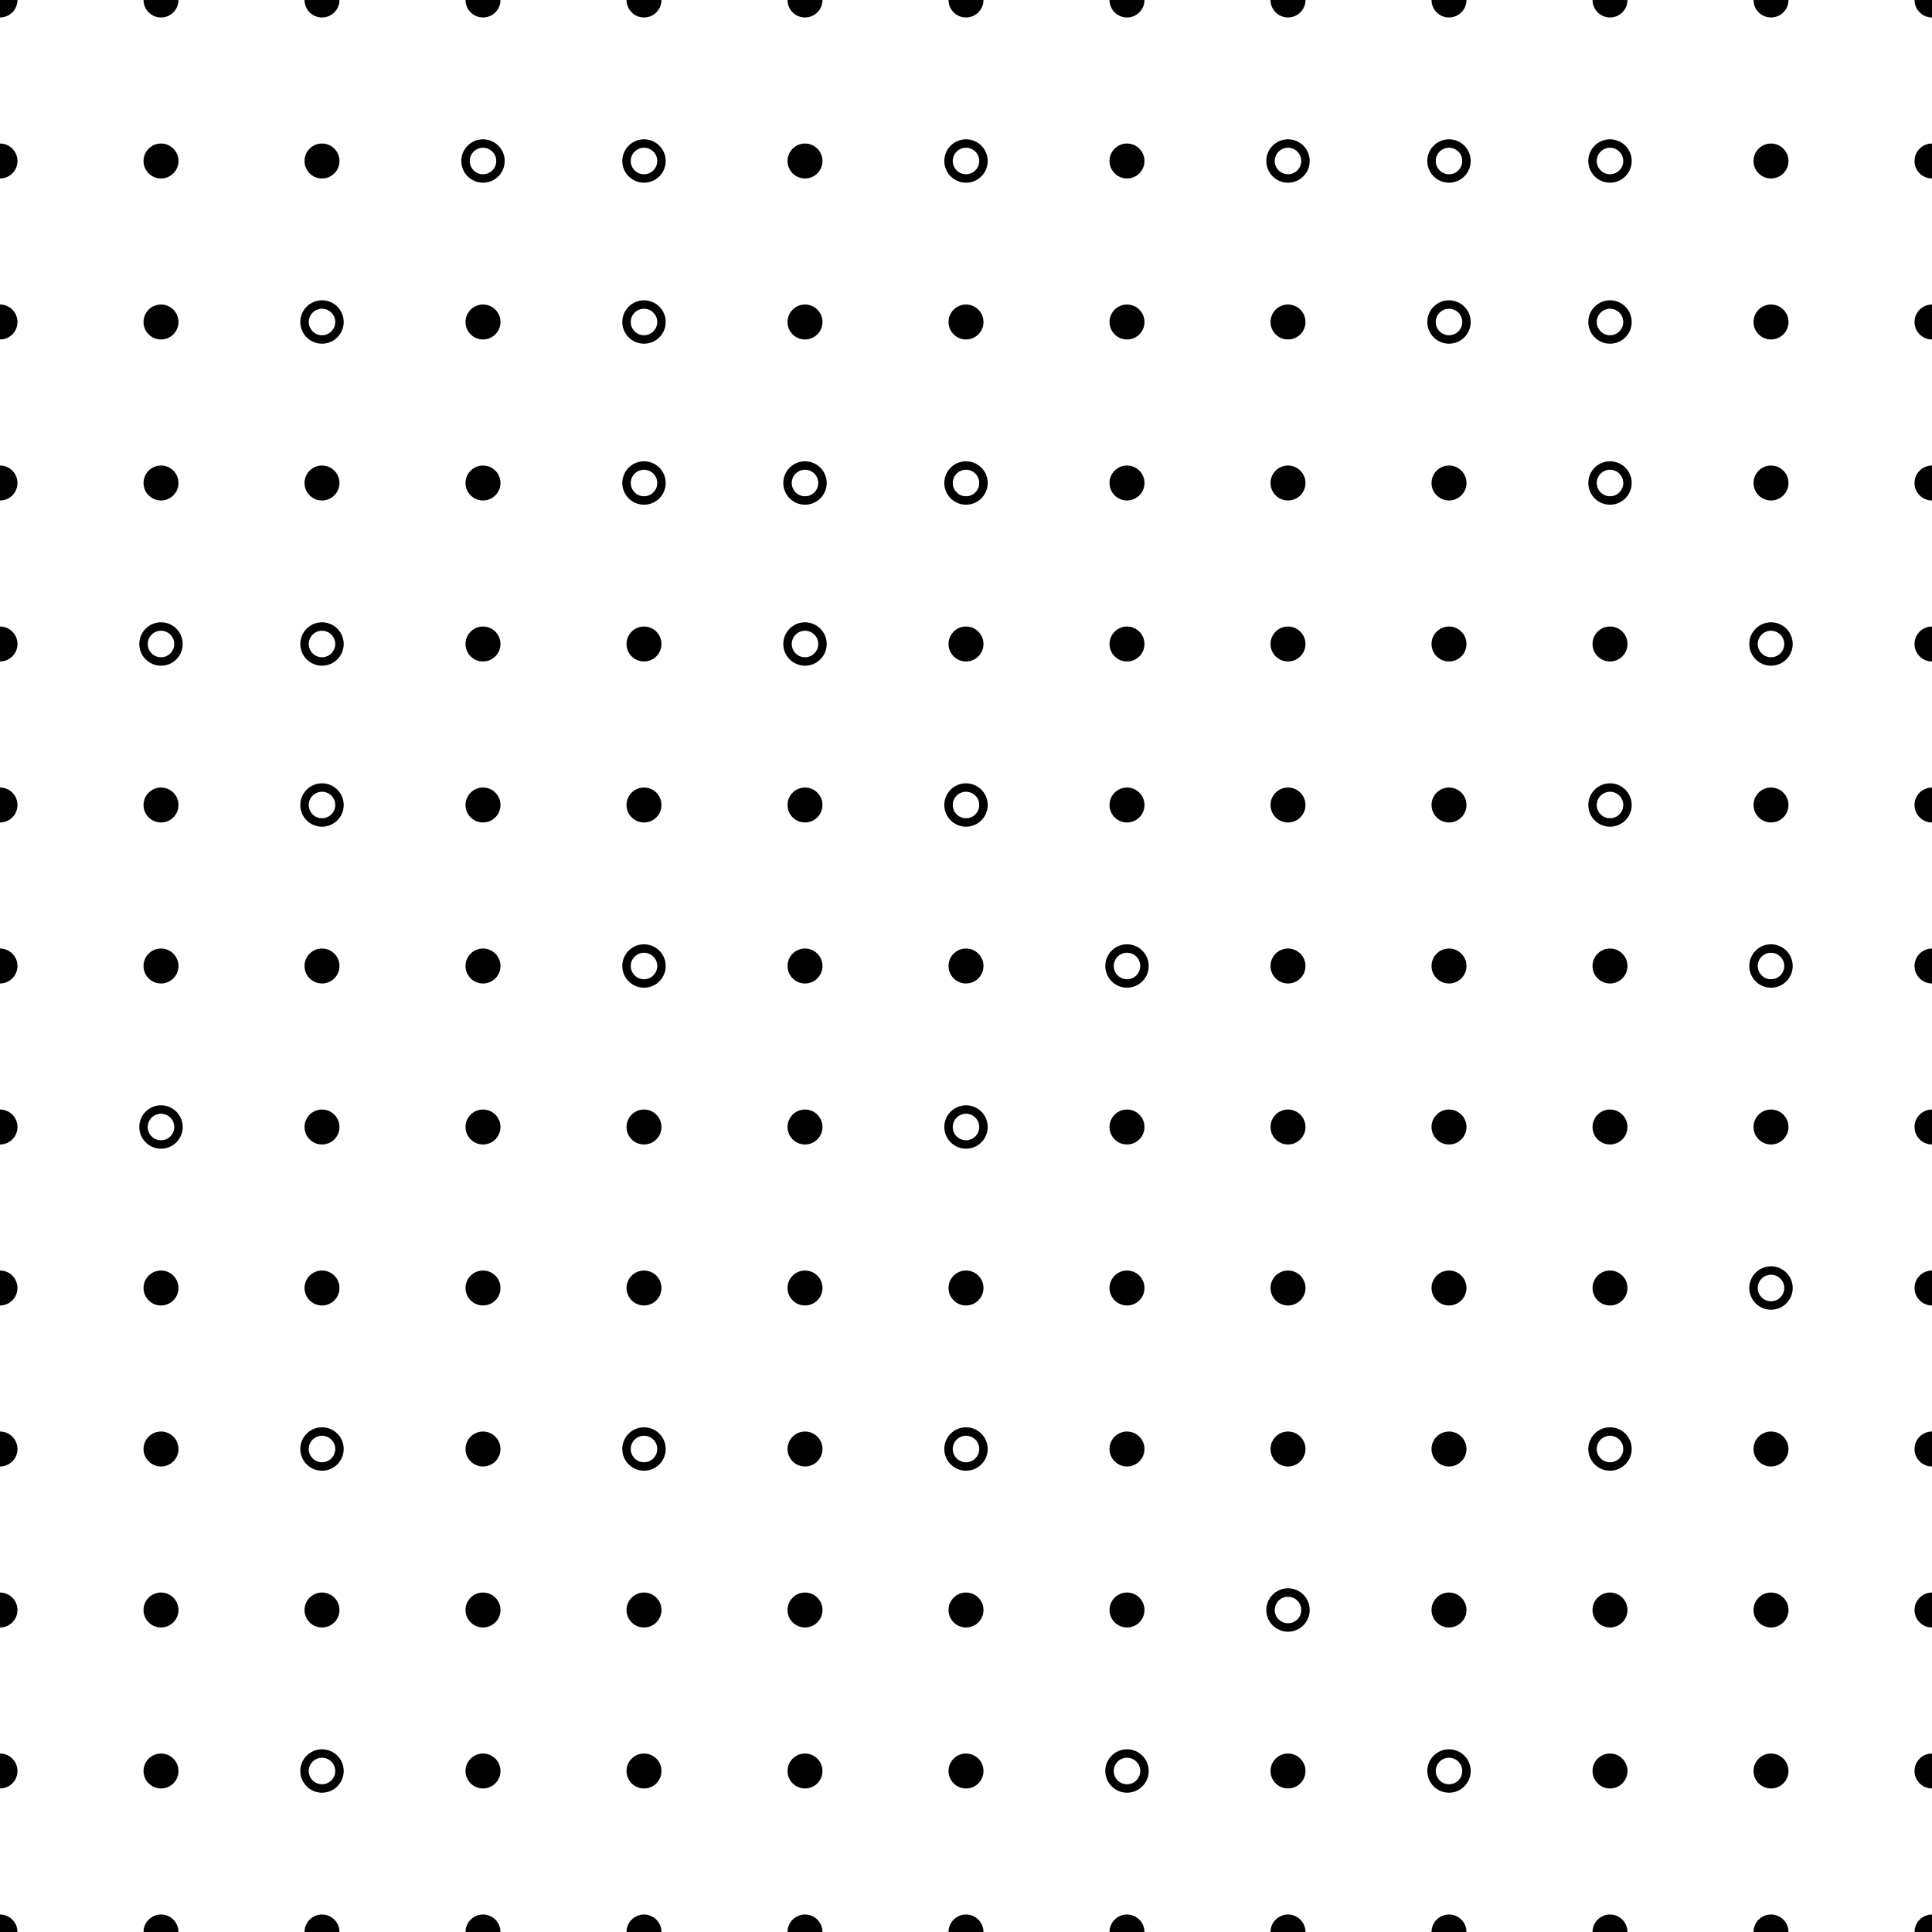 <svg xmlns="http://www.w3.org/2000/svg" version="1.1" xmlns:xlink="http://www.w3.org/1999/xlink" xmlns:svgjs="http://svgjs.dev/svgjs" viewBox="0 0 800 800" width="800" height="800"><g stroke-width="3.5" stroke="hsl(261, 60%, 38%)" fill="none"><circle r="7.237" cx="0" cy="0" fill="hsl(261, 60%, 38%)" stroke="none"></circle><circle r="7.237" cx="66.667" cy="0" fill="hsl(261, 60%, 38%)" stroke="none"></circle><circle r="7.237" cx="133.333" cy="0" fill="hsl(261, 60%, 38%)" stroke="none"></circle><circle r="7.237" cx="200" cy="0" fill="hsl(261, 60%, 38%)" stroke="none"></circle><circle r="7.237" cx="266.667" cy="0" fill="hsl(261, 60%, 38%)" stroke="none"></circle><circle r="7.237" cx="333.333" cy="0" fill="hsl(261, 60%, 38%)" stroke="none"></circle><circle r="7.237" cx="400" cy="0" fill="hsl(261, 60%, 38%)" stroke="none"></circle><circle r="7.237" cx="466.667" cy="0" fill="hsl(261, 60%, 38%)" stroke="none"></circle><circle r="7.237" cx="533.333" cy="0" fill="hsl(261, 60%, 38%)" stroke="none"></circle><circle r="7.237" cx="600" cy="0" fill="hsl(261, 60%, 38%)" stroke="none"></circle><circle r="7.237" cx="666.667" cy="0" fill="hsl(261, 60%, 38%)" stroke="none"></circle><circle r="7.237" cx="733.333" cy="0" fill="hsl(261, 60%, 38%)" stroke="none"></circle><circle r="7.237" cx="800" cy="0" fill="hsl(261, 60%, 38%)" stroke="none"></circle><circle r="7.237" cx="0" cy="66.667" fill="hsl(261, 60%, 38%)" stroke="none"></circle><circle r="7.237" cx="66.667" cy="66.667" fill="hsl(261, 60%, 38%)" stroke="none"></circle><circle r="7.237" cx="133.333" cy="66.667" fill="hsl(261, 60%, 38%)" stroke="none"></circle><circle r="7.237" cx="200" cy="66.667" fill="none"></circle><circle r="7.237" cx="266.667" cy="66.667" fill="none"></circle><circle r="7.237" cx="333.333" cy="66.667" fill="hsl(261, 60%, 38%)" stroke="none"></circle><circle r="7.237" cx="400" cy="66.667" fill="none"></circle><circle r="7.237" cx="466.667" cy="66.667" fill="hsl(261, 60%, 38%)" stroke="none"></circle><circle r="7.237" cx="533.333" cy="66.667" fill="none"></circle><circle r="7.237" cx="600" cy="66.667" fill="none"></circle><circle r="7.237" cx="666.667" cy="66.667" fill="none"></circle><circle r="7.237" cx="733.333" cy="66.667" fill="hsl(261, 60%, 38%)" stroke="none"></circle><circle r="7.237" cx="800" cy="66.667" fill="hsl(261, 60%, 38%)" stroke="none"></circle><circle r="7.237" cx="0" cy="133.333" fill="hsl(261, 60%, 38%)" stroke="none"></circle><circle r="7.237" cx="66.667" cy="133.333" fill="hsl(261, 60%, 38%)" stroke="none"></circle><circle r="7.237" cx="133.333" cy="133.333" fill="none"></circle><circle r="7.237" cx="200" cy="133.333" fill="hsl(261, 60%, 38%)" stroke="none"></circle><circle r="7.237" cx="266.667" cy="133.333" fill="none"></circle><circle r="7.237" cx="333.333" cy="133.333" fill="hsl(261, 60%, 38%)" stroke="none"></circle><circle r="7.237" cx="400" cy="133.333" fill="hsl(261, 60%, 38%)" stroke="none"></circle><circle r="7.237" cx="466.667" cy="133.333" fill="hsl(261, 60%, 38%)" stroke="none"></circle><circle r="7.237" cx="533.333" cy="133.333" fill="hsl(261, 60%, 38%)" stroke="none"></circle><circle r="7.237" cx="600" cy="133.333" fill="none"></circle><circle r="7.237" cx="666.667" cy="133.333" fill="none"></circle><circle r="7.237" cx="733.333" cy="133.333" fill="hsl(261, 60%, 38%)" stroke="none"></circle><circle r="7.237" cx="800" cy="133.333" fill="hsl(261, 60%, 38%)" stroke="none"></circle><circle r="7.237" cx="0" cy="200" fill="hsl(261, 60%, 38%)" stroke="none"></circle><circle r="7.237" cx="66.667" cy="200" fill="hsl(261, 60%, 38%)" stroke="none"></circle><circle r="7.237" cx="133.333" cy="200" fill="hsl(261, 60%, 38%)" stroke="none"></circle><circle r="7.237" cx="200" cy="200" fill="hsl(261, 60%, 38%)" stroke="none"></circle><circle r="7.237" cx="266.667" cy="200" fill="none"></circle><circle r="7.237" cx="333.333" cy="200" fill="none"></circle><circle r="7.237" cx="400" cy="200" fill="none"></circle><circle r="7.237" cx="466.667" cy="200" fill="hsl(261, 60%, 38%)" stroke="none"></circle><circle r="7.237" cx="533.333" cy="200" fill="hsl(261, 60%, 38%)" stroke="none"></circle><circle r="7.237" cx="600" cy="200" fill="hsl(261, 60%, 38%)" stroke="none"></circle><circle r="7.237" cx="666.667" cy="200" fill="none"></circle><circle r="7.237" cx="733.333" cy="200" fill="hsl(261, 60%, 38%)" stroke="none"></circle><circle r="7.237" cx="800" cy="200" fill="hsl(261, 60%, 38%)" stroke="none"></circle><circle r="7.237" cx="0" cy="266.667" fill="hsl(261, 60%, 38%)" stroke="none"></circle><circle r="7.237" cx="66.667" cy="266.667" fill="none"></circle><circle r="7.237" cx="133.333" cy="266.667" fill="none"></circle><circle r="7.237" cx="200" cy="266.667" fill="hsl(261, 60%, 38%)" stroke="none"></circle><circle r="7.237" cx="266.667" cy="266.667" fill="hsl(261, 60%, 38%)" stroke="none"></circle><circle r="7.237" cx="333.333" cy="266.667" fill="none"></circle><circle r="7.237" cx="400" cy="266.667" fill="hsl(261, 60%, 38%)" stroke="none"></circle><circle r="7.237" cx="466.667" cy="266.667" fill="hsl(261, 60%, 38%)" stroke="none"></circle><circle r="7.237" cx="533.333" cy="266.667" fill="hsl(261, 60%, 38%)" stroke="none"></circle><circle r="7.237" cx="600" cy="266.667" fill="hsl(261, 60%, 38%)" stroke="none"></circle><circle r="7.237" cx="666.667" cy="266.667" fill="hsl(261, 60%, 38%)" stroke="none"></circle><circle r="7.237" cx="733.333" cy="266.667" fill="none"></circle><circle r="7.237" cx="800" cy="266.667" fill="hsl(261, 60%, 38%)" stroke="none"></circle><circle r="7.237" cx="0" cy="333.333" fill="hsl(261, 60%, 38%)" stroke="none"></circle><circle r="7.237" cx="66.667" cy="333.333" fill="hsl(261, 60%, 38%)" stroke="none"></circle><circle r="7.237" cx="133.333" cy="333.333" fill="none"></circle><circle r="7.237" cx="200" cy="333.333" fill="hsl(261, 60%, 38%)" stroke="none"></circle><circle r="7.237" cx="266.667" cy="333.333" fill="hsl(261, 60%, 38%)" stroke="none"></circle><circle r="7.237" cx="333.333" cy="333.333" fill="hsl(261, 60%, 38%)" stroke="none"></circle><circle r="7.237" cx="400" cy="333.333" fill="none"></circle><circle r="7.237" cx="466.667" cy="333.333" fill="hsl(261, 60%, 38%)" stroke="none"></circle><circle r="7.237" cx="533.333" cy="333.333" fill="hsl(261, 60%, 38%)" stroke="none"></circle><circle r="7.237" cx="600" cy="333.333" fill="hsl(261, 60%, 38%)" stroke="none"></circle><circle r="7.237" cx="666.667" cy="333.333" fill="none"></circle><circle r="7.237" cx="733.333" cy="333.333" fill="hsl(261, 60%, 38%)" stroke="none"></circle><circle r="7.237" cx="800" cy="333.333" fill="hsl(261, 60%, 38%)" stroke="none"></circle><circle r="7.237" cx="0" cy="400" fill="hsl(261, 60%, 38%)" stroke="none"></circle><circle r="7.237" cx="66.667" cy="400" fill="hsl(261, 60%, 38%)" stroke="none"></circle><circle r="7.237" cx="133.333" cy="400" fill="hsl(261, 60%, 38%)" stroke="none"></circle><circle r="7.237" cx="200" cy="400" fill="hsl(261, 60%, 38%)" stroke="none"></circle><circle r="7.237" cx="266.667" cy="400" fill="none"></circle><circle r="7.237" cx="333.333" cy="400" fill="hsl(261, 60%, 38%)" stroke="none"></circle><circle r="7.237" cx="400" cy="400" fill="hsl(261, 60%, 38%)" stroke="none"></circle><circle r="7.237" cx="466.667" cy="400" fill="none"></circle><circle r="7.237" cx="533.333" cy="400" fill="hsl(261, 60%, 38%)" stroke="none"></circle><circle r="7.237" cx="600" cy="400" fill="hsl(261, 60%, 38%)" stroke="none"></circle><circle r="7.237" cx="666.667" cy="400" fill="hsl(261, 60%, 38%)" stroke="none"></circle><circle r="7.237" cx="733.333" cy="400" fill="none"></circle><circle r="7.237" cx="800" cy="400" fill="hsl(261, 60%, 38%)" stroke="none"></circle><circle r="7.237" cx="0" cy="466.667" fill="hsl(261, 60%, 38%)" stroke="none"></circle><circle r="7.237" cx="66.667" cy="466.667" fill="none"></circle><circle r="7.237" cx="133.333" cy="466.667" fill="hsl(261, 60%, 38%)" stroke="none"></circle><circle r="7.237" cx="200" cy="466.667" fill="hsl(261, 60%, 38%)" stroke="none"></circle><circle r="7.237" cx="266.667" cy="466.667" fill="hsl(261, 60%, 38%)" stroke="none"></circle><circle r="7.237" cx="333.333" cy="466.667" fill="hsl(261, 60%, 38%)" stroke="none"></circle><circle r="7.237" cx="400" cy="466.667" fill="none"></circle><circle r="7.237" cx="466.667" cy="466.667" fill="hsl(261, 60%, 38%)" stroke="none"></circle><circle r="7.237" cx="533.333" cy="466.667" fill="hsl(261, 60%, 38%)" stroke="none"></circle><circle r="7.237" cx="600" cy="466.667" fill="hsl(261, 60%, 38%)" stroke="none"></circle><circle r="7.237" cx="666.667" cy="466.667" fill="hsl(261, 60%, 38%)" stroke="none"></circle><circle r="7.237" cx="733.333" cy="466.667" fill="hsl(261, 60%, 38%)" stroke="none"></circle><circle r="7.237" cx="800" cy="466.667" fill="hsl(261, 60%, 38%)" stroke="none"></circle><circle r="7.237" cx="0" cy="533.333" fill="hsl(261, 60%, 38%)" stroke="none"></circle><circle r="7.237" cx="66.667" cy="533.333" fill="hsl(261, 60%, 38%)" stroke="none"></circle><circle r="7.237" cx="133.333" cy="533.333" fill="hsl(261, 60%, 38%)" stroke="none"></circle><circle r="7.237" cx="200" cy="533.333" fill="hsl(261, 60%, 38%)" stroke="none"></circle><circle r="7.237" cx="266.667" cy="533.333" fill="hsl(261, 60%, 38%)" stroke="none"></circle><circle r="7.237" cx="333.333" cy="533.333" fill="hsl(261, 60%, 38%)" stroke="none"></circle><circle r="7.237" cx="400" cy="533.333" fill="hsl(261, 60%, 38%)" stroke="none"></circle><circle r="7.237" cx="466.667" cy="533.333" fill="hsl(261, 60%, 38%)" stroke="none"></circle><circle r="7.237" cx="533.333" cy="533.333" fill="hsl(261, 60%, 38%)" stroke="none"></circle><circle r="7.237" cx="600" cy="533.333" fill="hsl(261, 60%, 38%)" stroke="none"></circle><circle r="7.237" cx="666.667" cy="533.333" fill="hsl(261, 60%, 38%)" stroke="none"></circle><circle r="7.237" cx="733.333" cy="533.333" fill="none"></circle><circle r="7.237" cx="800" cy="533.333" fill="hsl(261, 60%, 38%)" stroke="none"></circle><circle r="7.237" cx="0" cy="600" fill="hsl(261, 60%, 38%)" stroke="none"></circle><circle r="7.237" cx="66.667" cy="600" fill="hsl(261, 60%, 38%)" stroke="none"></circle><circle r="7.237" cx="133.333" cy="600" fill="none"></circle><circle r="7.237" cx="200" cy="600" fill="hsl(261, 60%, 38%)" stroke="none"></circle><circle r="7.237" cx="266.667" cy="600" fill="none"></circle><circle r="7.237" cx="333.333" cy="600" fill="hsl(261, 60%, 38%)" stroke="none"></circle><circle r="7.237" cx="400" cy="600" fill="none"></circle><circle r="7.237" cx="466.667" cy="600" fill="hsl(261, 60%, 38%)" stroke="none"></circle><circle r="7.237" cx="533.333" cy="600" fill="hsl(261, 60%, 38%)" stroke="none"></circle><circle r="7.237" cx="600" cy="600" fill="hsl(261, 60%, 38%)" stroke="none"></circle><circle r="7.237" cx="666.667" cy="600" fill="none"></circle><circle r="7.237" cx="733.333" cy="600" fill="hsl(261, 60%, 38%)" stroke="none"></circle><circle r="7.237" cx="800" cy="600" fill="hsl(261, 60%, 38%)" stroke="none"></circle><circle r="7.237" cx="0" cy="666.667" fill="hsl(261, 60%, 38%)" stroke="none"></circle><circle r="7.237" cx="66.667" cy="666.667" fill="hsl(261, 60%, 38%)" stroke="none"></circle><circle r="7.237" cx="133.333" cy="666.667" fill="hsl(261, 60%, 38%)" stroke="none"></circle><circle r="7.237" cx="200" cy="666.667" fill="hsl(261, 60%, 38%)" stroke="none"></circle><circle r="7.237" cx="266.667" cy="666.667" fill="hsl(261, 60%, 38%)" stroke="none"></circle><circle r="7.237" cx="333.333" cy="666.667" fill="hsl(261, 60%, 38%)" stroke="none"></circle><circle r="7.237" cx="400" cy="666.667" fill="hsl(261, 60%, 38%)" stroke="none"></circle><circle r="7.237" cx="466.667" cy="666.667" fill="hsl(261, 60%, 38%)" stroke="none"></circle><circle r="7.237" cx="533.333" cy="666.667" fill="none"></circle><circle r="7.237" cx="600" cy="666.667" fill="hsl(261, 60%, 38%)" stroke="none"></circle><circle r="7.237" cx="666.667" cy="666.667" fill="hsl(261, 60%, 38%)" stroke="none"></circle><circle r="7.237" cx="733.333" cy="666.667" fill="hsl(261, 60%, 38%)" stroke="none"></circle><circle r="7.237" cx="800" cy="666.667" fill="hsl(261, 60%, 38%)" stroke="none"></circle><circle r="7.237" cx="0" cy="733.333" fill="hsl(261, 60%, 38%)" stroke="none"></circle><circle r="7.237" cx="66.667" cy="733.333" fill="hsl(261, 60%, 38%)" stroke="none"></circle><circle r="7.237" cx="133.333" cy="733.333" fill="none"></circle><circle r="7.237" cx="200" cy="733.333" fill="hsl(261, 60%, 38%)" stroke="none"></circle><circle r="7.237" cx="266.667" cy="733.333" fill="hsl(261, 60%, 38%)" stroke="none"></circle><circle r="7.237" cx="333.333" cy="733.333" fill="hsl(261, 60%, 38%)" stroke="none"></circle><circle r="7.237" cx="400" cy="733.333" fill="hsl(261, 60%, 38%)" stroke="none"></circle><circle r="7.237" cx="466.667" cy="733.333" fill="none"></circle><circle r="7.237" cx="533.333" cy="733.333" fill="hsl(261, 60%, 38%)" stroke="none"></circle><circle r="7.237" cx="600" cy="733.333" fill="none"></circle><circle r="7.237" cx="666.667" cy="733.333" fill="hsl(261, 60%, 38%)" stroke="none"></circle><circle r="7.237" cx="733.333" cy="733.333" fill="hsl(261, 60%, 38%)" stroke="none"></circle><circle r="7.237" cx="800" cy="733.333" fill="hsl(261, 60%, 38%)" stroke="none"></circle><circle r="7.237" cx="0" cy="800" fill="hsl(261, 60%, 38%)" stroke="none"></circle><circle r="7.237" cx="66.667" cy="800" fill="hsl(261, 60%, 38%)" stroke="none"></circle><circle r="7.237" cx="133.333" cy="800" fill="hsl(261, 60%, 38%)" stroke="none"></circle><circle r="7.237" cx="200" cy="800" fill="hsl(261, 60%, 38%)" stroke="none"></circle><circle r="7.237" cx="266.667" cy="800" fill="hsl(261, 60%, 38%)" stroke="none"></circle><circle r="7.237" cx="333.333" cy="800" fill="hsl(261, 60%, 38%)" stroke="none"></circle><circle r="7.237" cx="400" cy="800" fill="hsl(261, 60%, 38%)" stroke="none"></circle><circle r="7.237" cx="466.667" cy="800" fill="hsl(261, 60%, 38%)" stroke="none"></circle><circle r="7.237" cx="533.333" cy="800" fill="hsl(261, 60%, 38%)" stroke="none"></circle><circle r="7.237" cx="600" cy="800" fill="hsl(261, 60%, 38%)" stroke="none"></circle><circle r="7.237" cx="666.667" cy="800" fill="hsl(261, 60%, 38%)" stroke="none"></circle><circle r="7.237" cx="733.333" cy="800" fill="hsl(261, 60%, 38%)" stroke="none"></circle><circle r="7.237" cx="800" cy="800" fill="hsl(261, 60%, 38%)" stroke="none"></circle></g></svg>